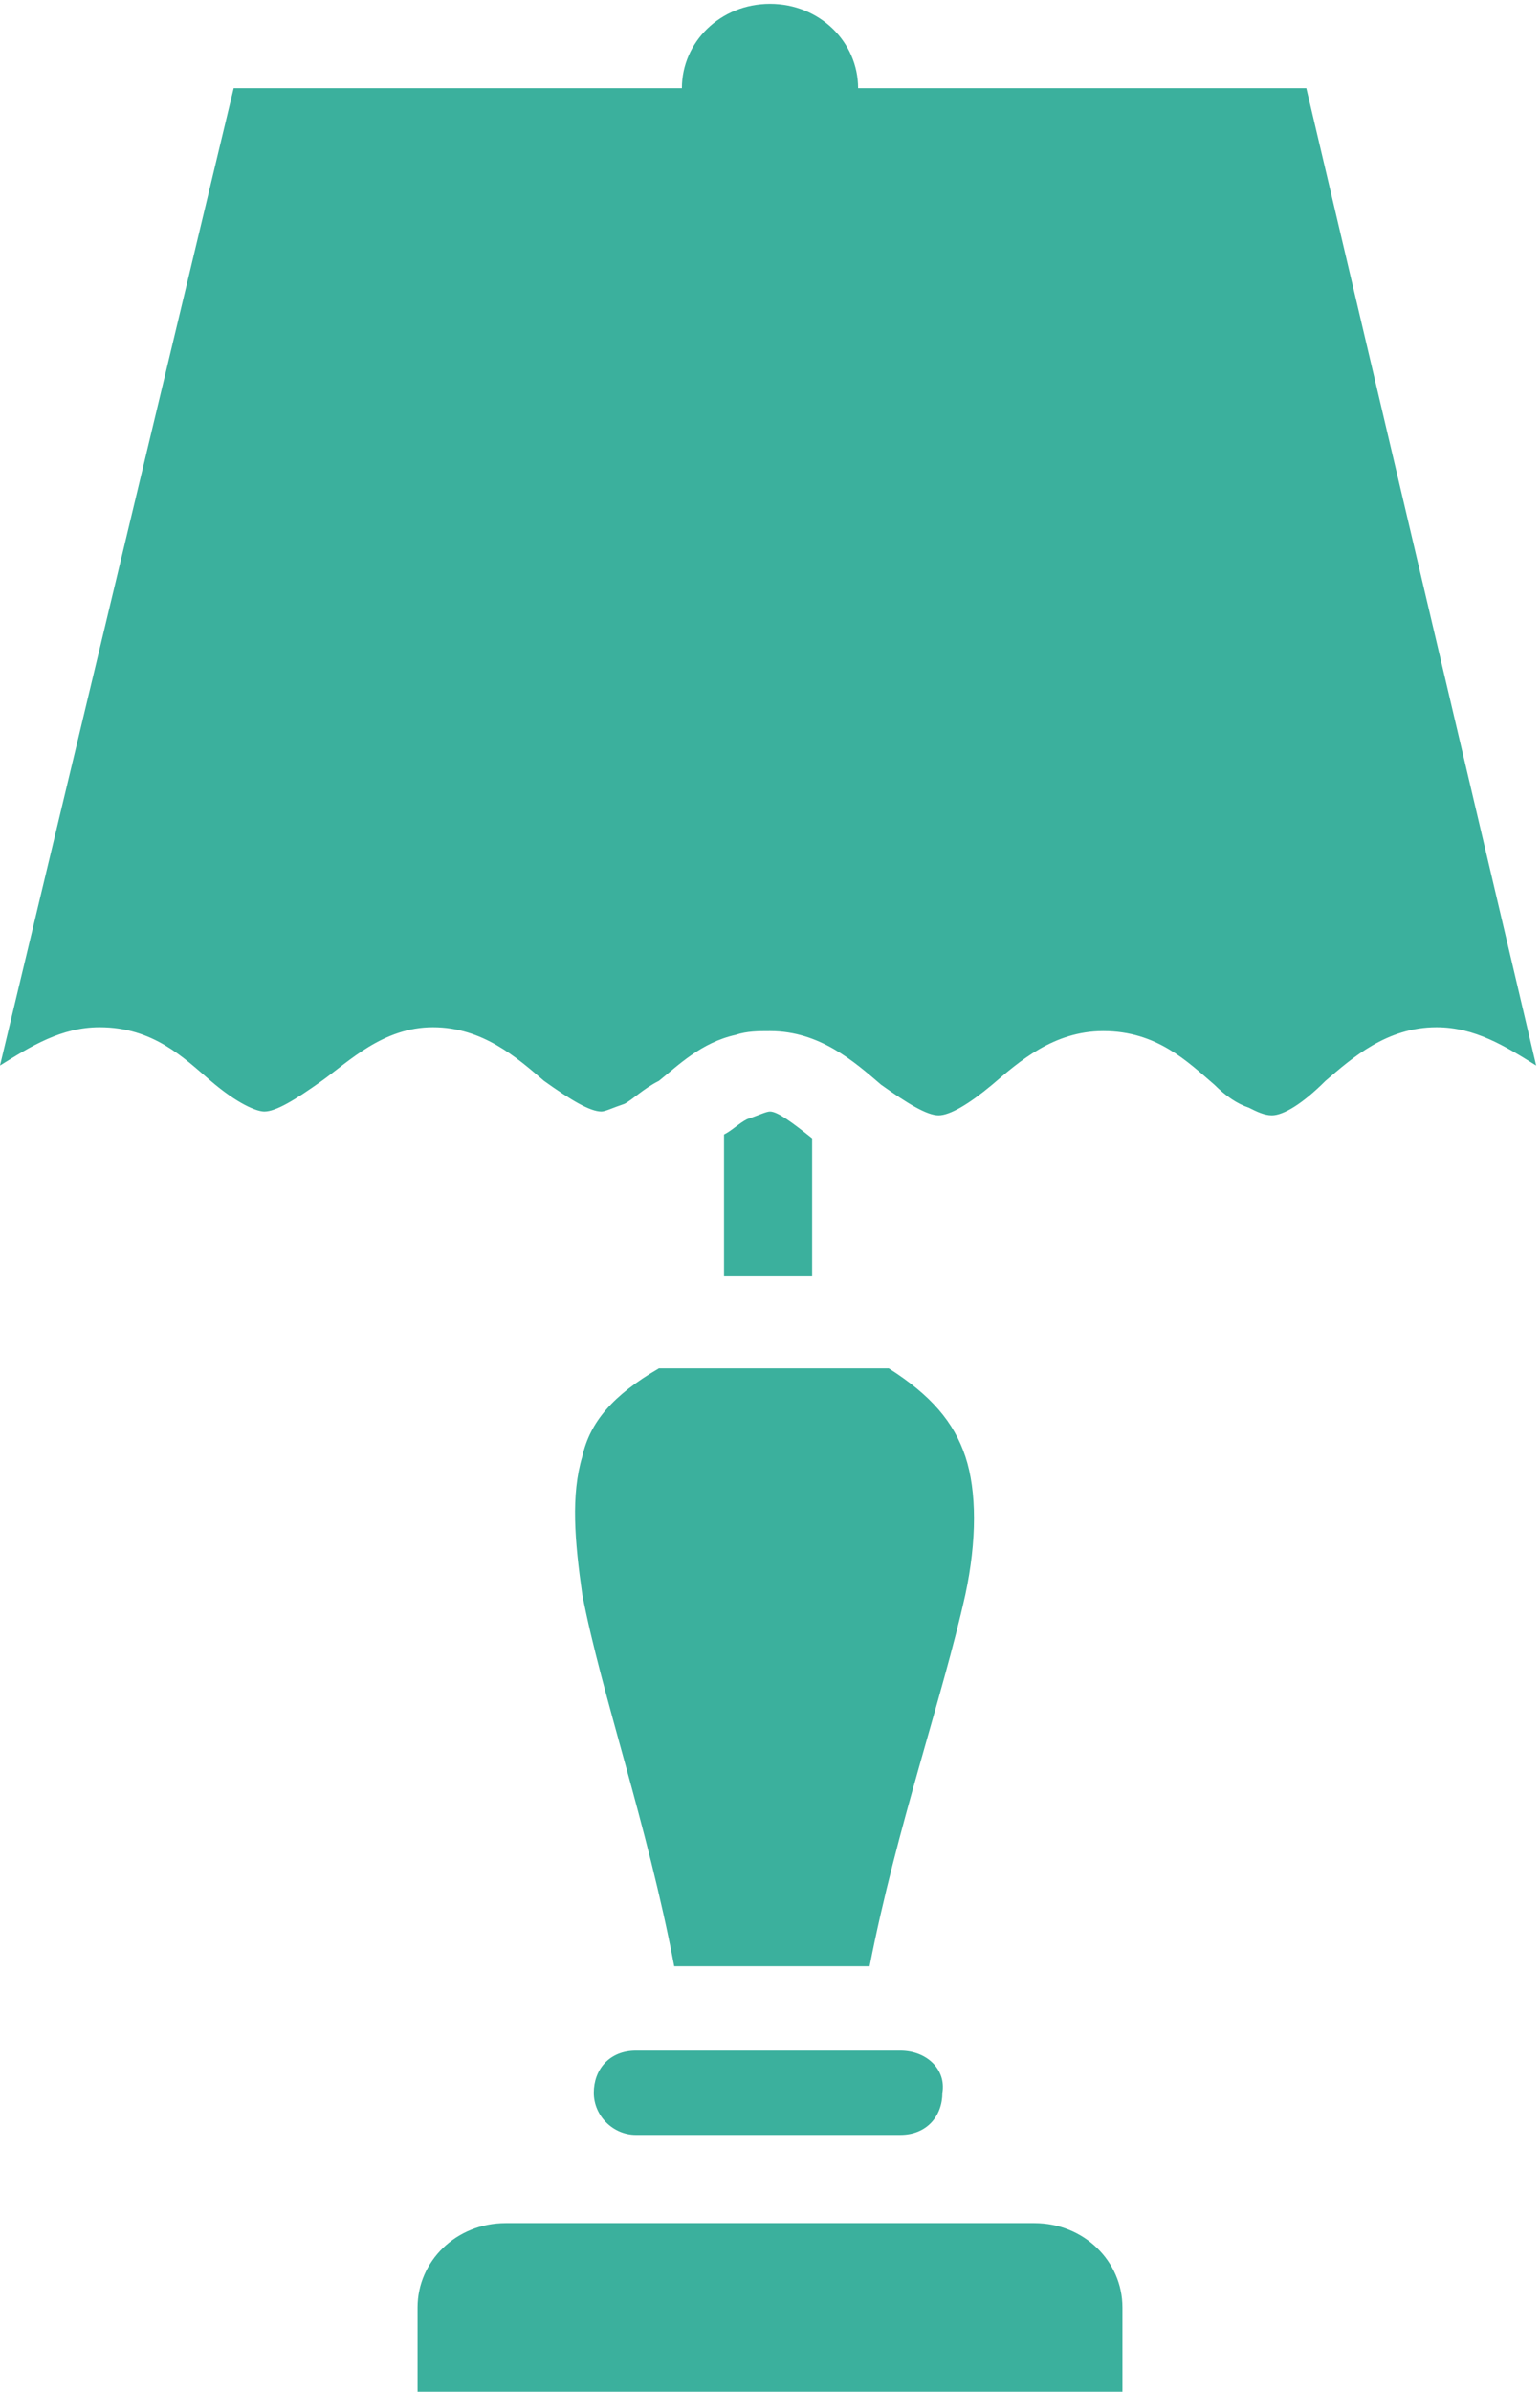 <svg version="1.1" id="svg4488" xmlns="http://www.w3.org/2000/svg" x="0" y="0" width="40.2" height="62.4" viewBox="-259.4 -19.7 40.2 62.4" xml:space="preserve"><style>.st0{fill:#3bb09d}</style><path class="st0" d="M-244.2 18.3c-.3 1-.2 2.2 0 3.6.5 2.6 1.7 6 2.4 9.7h5.1c.7-3.6 1.9-7 2.5-9.7.3-1.4.3-2.7 0-3.6-.3-.9-.9-1.6-2-2.3h-6c-1.2.7-1.8 1.4-2 2.3zm11.8 20h-13.8c-1.3 0-2.3 1-2.3 2.2v2.2h18.4v-2.2c0-1.2-1-2.2-2.3-2.2zm7.1-55.7H-237c0-1.2-1-2.2-2.3-2.2-1.3 0-2.3 1-2.3 2.2h-11.7l-6.1 25.5c.8-.5 1.6-1 2.6-1 1.4 0 2.2.8 2.9 1.4.7.6 1.2.8 1.4.8.3 0 .8-.3 1.5-.8s1.6-1.4 2.9-1.4c1.3 0 2.2.8 2.9 1.4.7.5 1.2.8 1.5.8.1 0 .3-.1.6-.2.2-.1.5-.4.9-.6.5-.4 1.1-1 2-1.2.3-.1.6-.1.9-.1 1.3 0 2.2.8 2.9 1.4.7.5 1.2.8 1.5.8.3 0 .8-.3 1.4-.8.7-.6 1.6-1.4 2.9-1.4 1.4 0 2.2.8 2.9 1.4.3.3.6.5.9.6.2.1.4.2.6.2.3 0 .8-.3 1.4-.9.7-.6 1.6-1.4 2.9-1.4 1 0 1.8.5 2.6 1l-6-25.5zm-10.6 51.2h-6.9c-.7 0-1.1.5-1.1 1.1 0 .6.5 1.1 1.1 1.1h6.9c.7 0 1.1-.5 1.1-1.1.1-.6-.4-1.1-1.1-1.1z"/><path class="st0" d="M-239.3 9.3c-.1 0-.3.1-.6.2-.2.1-.4.3-.6.4v3.7h2.3V10c-.5-.4-.9-.7-1.1-.7z"/></svg>